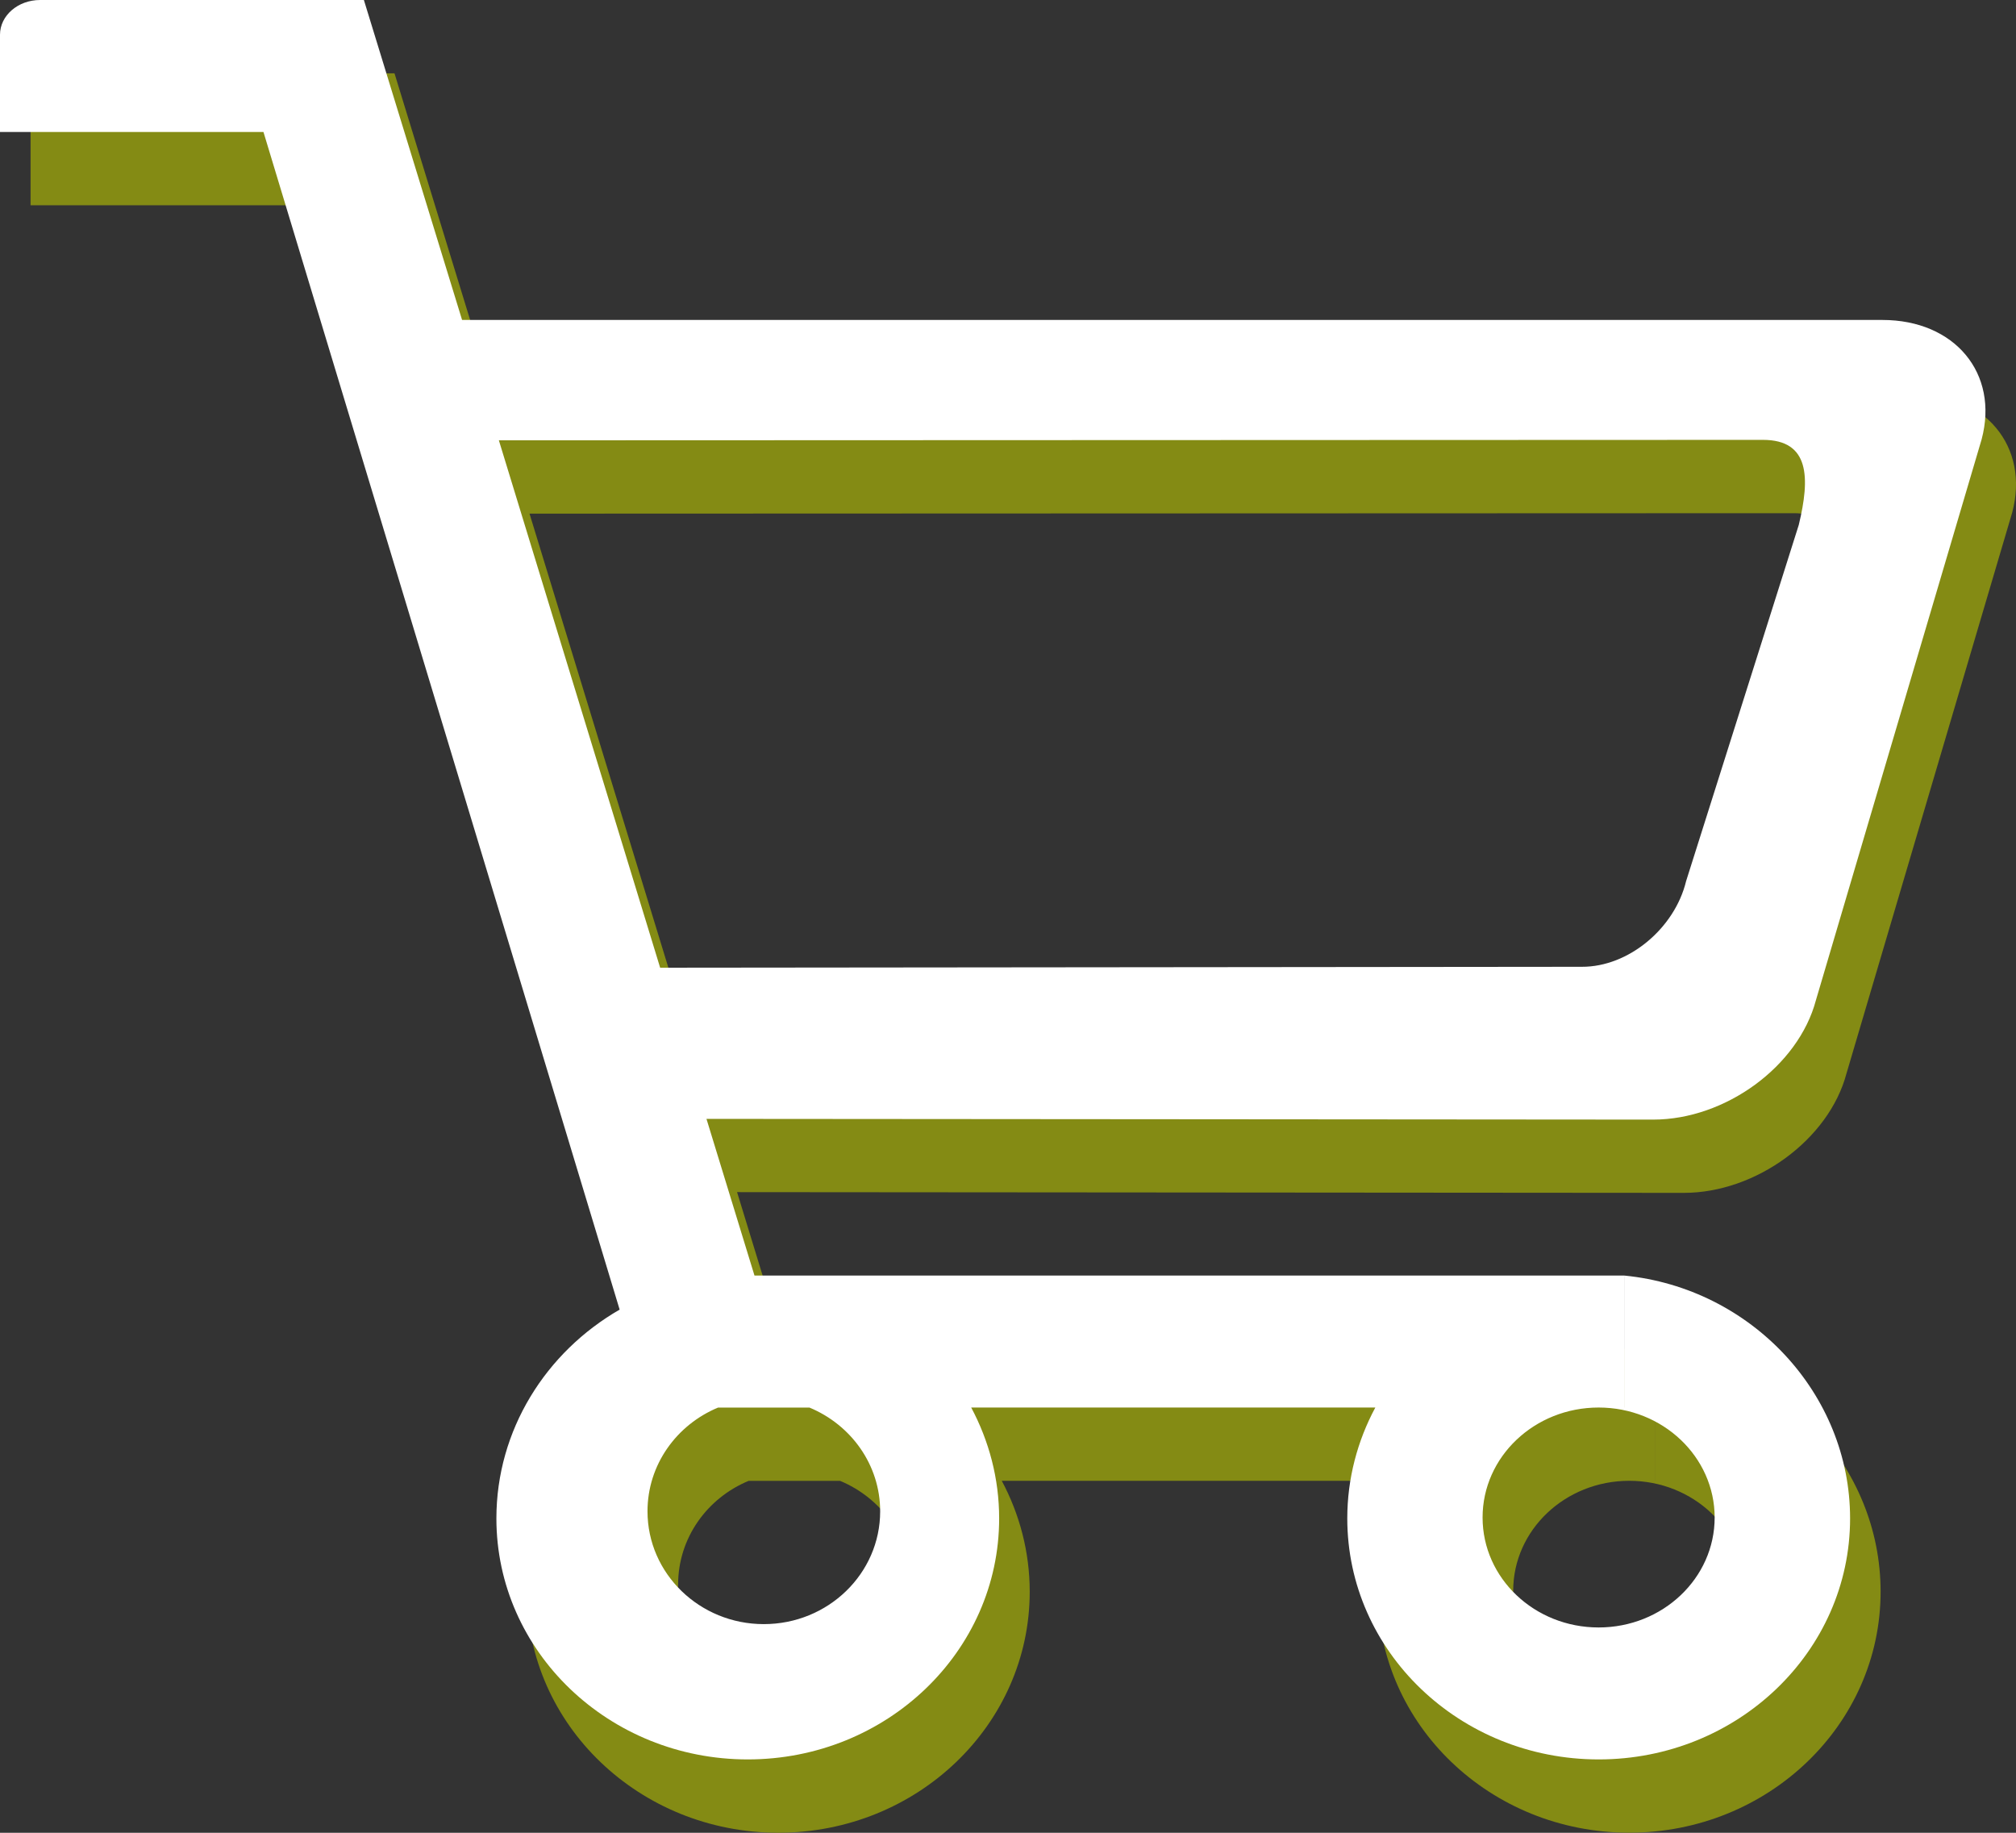 <svg viewBox="0 0 44 40" style="background-color:#ffffff00" xmlns="http://www.w3.org/2000/svg" width="44" height="40"><rect x="0" y="0" width="44" height="40" fill="#333333" stroke="none"/><g><path d="M11.554 11.21l27.59-.01c1.023 0 1.03.83.78 1.856L37.47 20.83c-.25 1.026-1.253 1.875-2.278 1.87l-20.115.02-3.52-11.51zM14.8 34.583c0-1.016.632-1.888 1.54-2.264h1.994c.907.376 1.542 1.248 1.542 2.264 0 1.36-1.137 2.462-2.54 2.462-1.4 0-2.537-1.102-2.537-2.462zm7.674.155c0-.87-.222-1.693-.61-2.42h8.82c-.39.727-.612 1.55-.612 2.42 0 2.904 2.456 5.26 5.487 5.26 3.03 0 5.486-2.355 5.486-5.26 0-2.726-2.157-5.027-4.925-5.3v2.88h-.56c1.397 0 2.53 1.075 2.53 2.4s-1.133 2.4-2.53 2.4c-1.4 0-2.534-1.075-2.534-2.4s1.134-2.4 2.533-2.4h.56v-2.88H17.134l-1.047-3.42 20.663.016c1.577 0 3.168-1.166 3.55-2.605l3.617-12.243c.382-1.44-.587-2.605-2.166-2.605h-31L8.61 1.6H1.542c-.483 0-.875.34-.875.758V4.48h5.75l7.773 25.702c-1.612.928-2.69 2.63-2.69 4.557 0 2.904 2.457 5.26 5.487 5.26 3.03 0 5.487-2.355 5.487-5.26z" fill="#848b14"/><path d="M10.887 9.61l27.59-.01c1.024 0 1.03.83.782 1.856L36.8 19.23c-.248 1.026-1.252 1.875-2.277 1.87l-20.115.02-3.52-11.51zm3.245 23.374c0-1.016.634-1.888 1.54-2.264h1.995c.907.376 1.543 1.248 1.543 2.264 0 1.36-1.137 2.462-2.54 2.462-1.4 0-2.538-1.102-2.538-2.462zm7.675.155c0-.87-.222-1.693-.61-2.42h8.82c-.39.727-.612 1.55-.612 2.42 0 2.904 2.456 5.26 5.487 5.26 3.03 0 5.487-2.355 5.487-5.26 0-2.726-2.158-5.027-4.925-5.3v2.88h-.563c1.398 0 2.532 1.075 2.532 2.4s-1.134 2.4-2.532 2.4c-1.4 0-2.533-1.075-2.533-2.4s1.133-2.4 2.532-2.4h.563v-2.88H16.467l-1.048-3.42 20.662.016c1.58 0 3.17-1.166 3.552-2.605L43.25 9.588c.383-1.44-.587-2.605-2.165-2.605h-31L7.942 0H.875C.392 0 0 .34 0 .758V2.88h5.75l7.774 25.702c-1.612.928-2.69 2.63-2.69 4.557 0 2.904 2.456 5.26 5.486 5.26s5.487-2.355 5.487-5.26z" fill="#fff"/></g></svg>